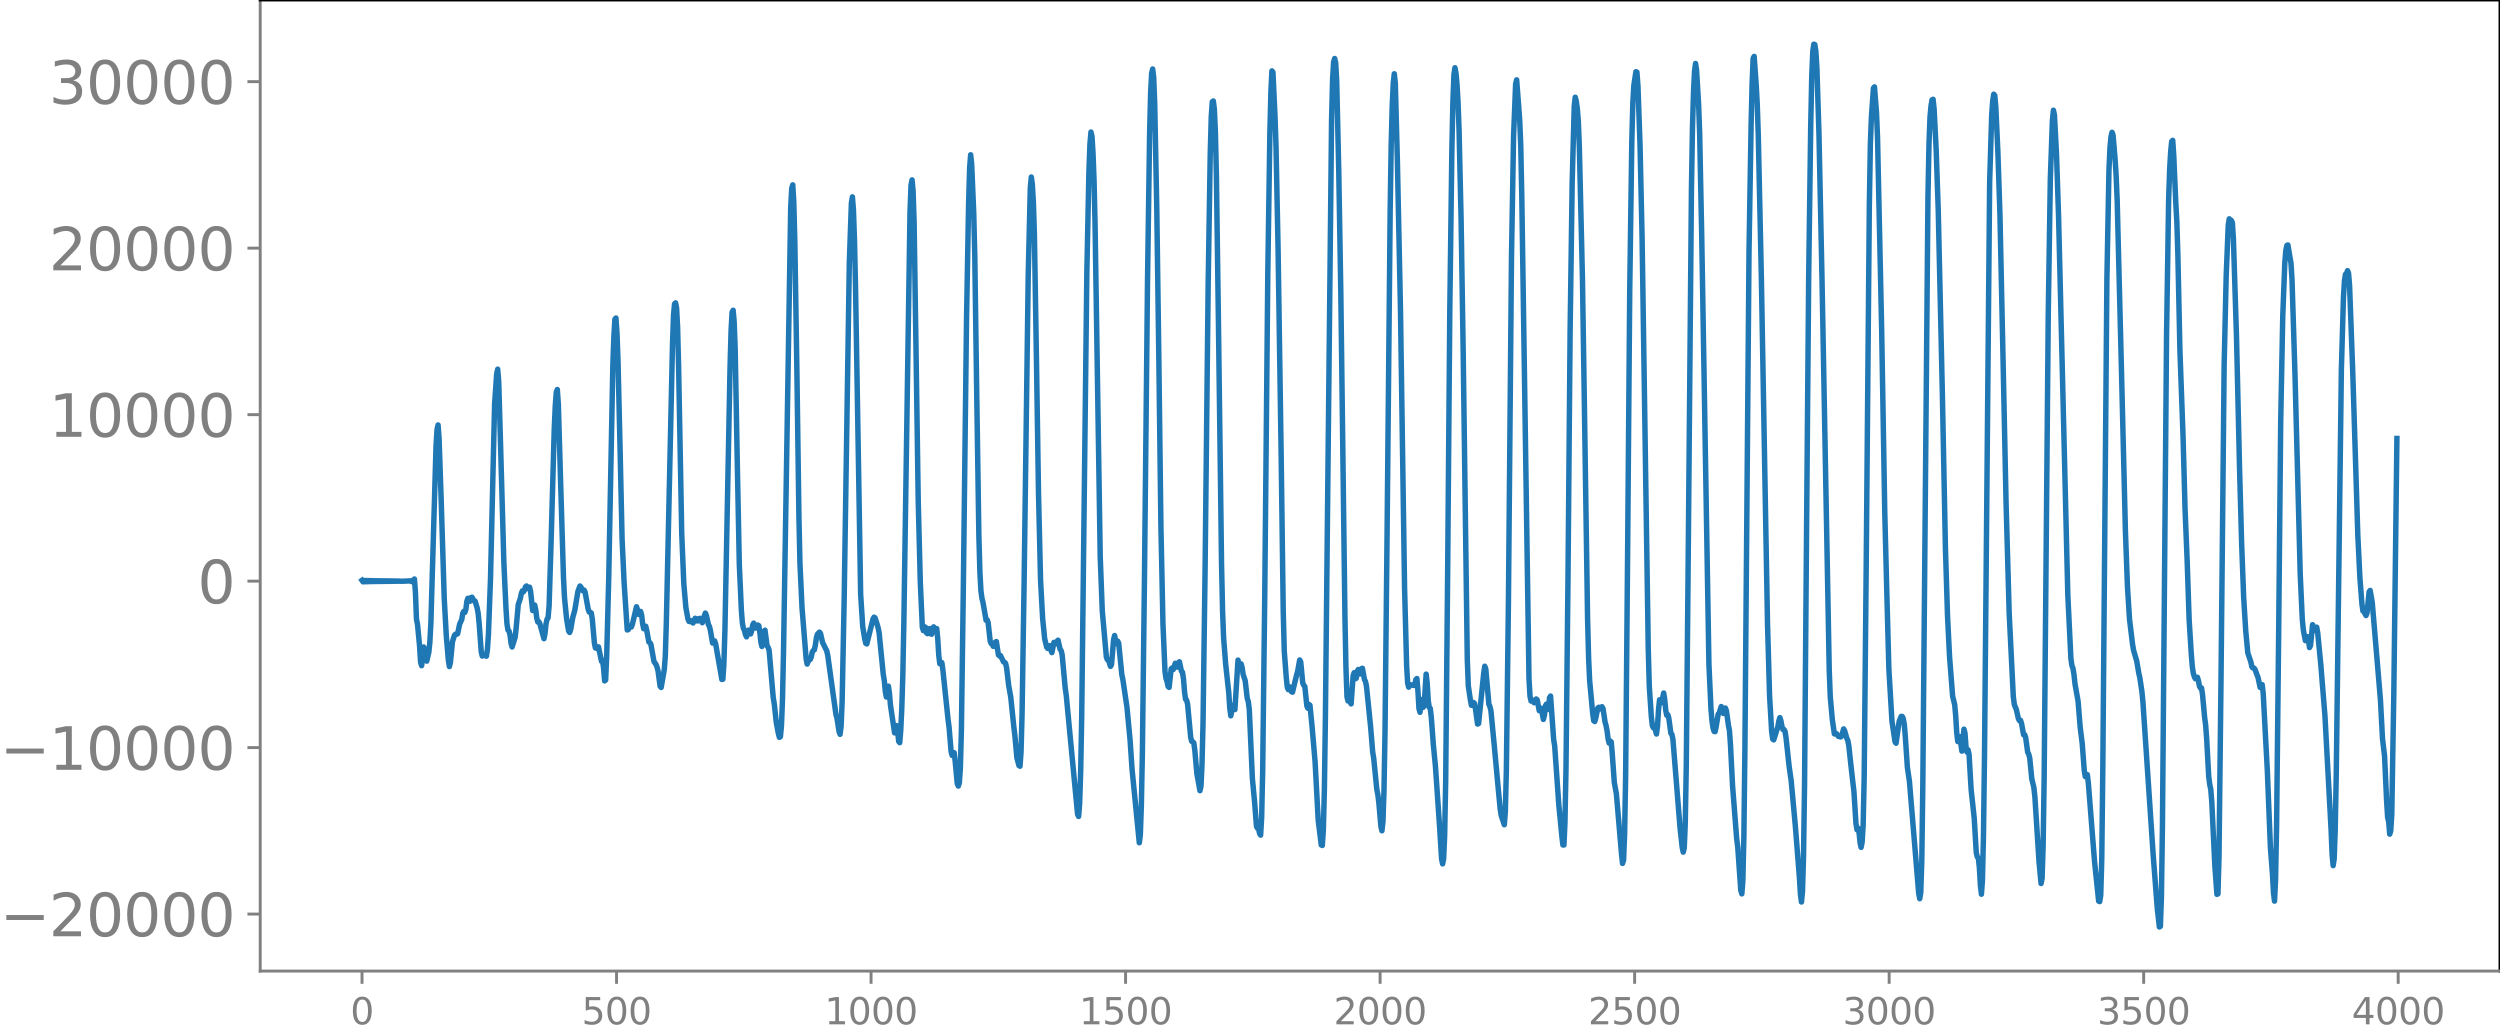 <svg xmlns="http://www.w3.org/2000/svg" xmlns:xlink="http://www.w3.org/1999/xlink" width="913.477" height="377.053" viewBox="0 0 685.107 282.79"><defs><style>*{stroke-linejoin:round;stroke-linecap:butt}</style></defs><g id="figure_1"><path id="patch_1" d="M0 282.79h685.107V0H0v282.79z" style="fill:none"/><g id="axes_1"><path id="patch_2" d="M71.308 266.112h613.8V0h-613.8v266.112z" style="fill:none"/><g id="matplotlib.axis_1"><g id="xtick_1"><g id="line2d_1"><defs><path id="m916c70fa1f" d="M0 0v3.5" style="stroke:gray;stroke-width:.8"/></defs><use xlink:href="#m916c70fa1f" x="99.207" y="266.112" style="fill:gray;stroke:gray;stroke-width:.8"/></g><g id="text_1" style="fill:gray" transform="matrix(.1 0 0 -.1 96.026 280.71)"><defs><path id="DejaVuSans-30" d="M2034 4250q-487 0-733-480-245-479-245-1442 0-959 245-1439 246-480 733-480 491 0 736 480 246 480 246 1439 0 963-246 1442-245 480-736 480zm0 500q785 0 1199-621 414-620 414-1801 0-1178-414-1799Q2819-91 2034-91q-784 0-1198 620-414 621-414 1799 0 1181 414 1801 414 621 1198 621z" transform="scale(.016)"/></defs><use xlink:href="#DejaVuSans-30"/></g></g><g id="xtick_2"><use xlink:href="#m916c70fa1f" id="line2d_2" x="168.958" y="266.112" style="fill:gray;stroke:gray;stroke-width:.8"/><g id="text_2" style="fill:gray" transform="matrix(.1 0 0 -.1 159.414 280.71)"><defs><path id="DejaVuSans-35" d="M691 4666h2478v-532H1269V2991q137 47 274 70 138 23 276 23 781 0 1237-428 457-428 457-1159 0-753-469-1171Q2575-91 1722-91q-294 0-599 50Q819 9 494 109v635q281-153 581-228t634-75q541 0 856 284 316 284 316 772 0 487-316 771-315 285-856 285-253 0-505-56-251-56-513-175v2344z" transform="scale(.016)"/></defs><use xlink:href="#DejaVuSans-35"/><use xlink:href="#DejaVuSans-30" x="63.623"/><use xlink:href="#DejaVuSans-30" x="127.246"/></g></g><g id="xtick_3"><use xlink:href="#m916c70fa1f" id="line2d_3" x="238.708" y="266.112" style="fill:gray;stroke:gray;stroke-width:.8"/><g id="text_3" style="fill:gray" transform="matrix(.1 0 0 -.1 225.982 280.71)"><defs><path id="DejaVuSans-31" d="M794 531h1031v3560L703 3866v575l1116 225h631V531h1031V0H794v531z" transform="scale(.016)"/></defs><use xlink:href="#DejaVuSans-31"/><use xlink:href="#DejaVuSans-30" x="63.623"/><use xlink:href="#DejaVuSans-30" x="127.246"/><use xlink:href="#DejaVuSans-30" x="190.869"/></g></g><g id="xtick_4"><use xlink:href="#m916c70fa1f" id="line2d_4" x="308.457" y="266.112" style="fill:gray;stroke:gray;stroke-width:.8"/><g id="text_4" style="fill:gray" transform="matrix(.1 0 0 -.1 295.733 280.71)"><use xlink:href="#DejaVuSans-31"/><use xlink:href="#DejaVuSans-35" x="63.623"/><use xlink:href="#DejaVuSans-30" x="127.246"/><use xlink:href="#DejaVuSans-30" x="190.869"/></g></g><g id="xtick_5"><use xlink:href="#m916c70fa1f" id="line2d_5" x="378.207" y="266.112" style="fill:gray;stroke:gray;stroke-width:.8"/><g id="text_5" style="fill:gray" transform="matrix(.1 0 0 -.1 365.483 280.71)"><defs><path id="DejaVuSans-32" d="M1228 531h2203V0H469v531q359 372 979 998 621 627 780 809 303 340 423 576 121 236 121 464 0 372-261 606-261 235-680 235-297 0-627-103-329-103-704-313v638q381 153 712 231 332 78 607 78 725 0 1156-363 431-362 431-968 0-288-108-546-107-257-392-607-78-91-497-524-418-433-1181-1211z" transform="scale(.016)"/></defs><use xlink:href="#DejaVuSans-32"/><use xlink:href="#DejaVuSans-30" x="63.623"/><use xlink:href="#DejaVuSans-30" x="127.246"/><use xlink:href="#DejaVuSans-30" x="190.869"/></g></g><g id="xtick_6"><use xlink:href="#m916c70fa1f" id="line2d_6" x="447.957" y="266.112" style="fill:gray;stroke:gray;stroke-width:.8"/><g id="text_6" style="fill:gray" transform="matrix(.1 0 0 -.1 435.233 280.71)"><use xlink:href="#DejaVuSans-32"/><use xlink:href="#DejaVuSans-35" x="63.623"/><use xlink:href="#DejaVuSans-30" x="127.246"/><use xlink:href="#DejaVuSans-30" x="190.869"/></g></g><g id="xtick_7"><use xlink:href="#m916c70fa1f" id="line2d_7" x="517.707" y="266.112" style="fill:gray;stroke:gray;stroke-width:.8"/><g id="text_7" style="fill:gray" transform="matrix(.1 0 0 -.1 504.983 280.71)"><defs><path id="DejaVuSans-33" d="M2597 2516q453-97 707-404 255-306 255-756 0-690-475-1069Q2609-91 1734-91q-293 0-604 58T488 141v609q262-153 574-231 313-78 654-78 593 0 904 234t311 681q0 413-289 645-289 233-804 233h-544v519h569q465 0 712 186t247 536q0 359-255 551-254 193-729 193-260 0-557-57-297-56-653-174v562q360 100 674 150t592 50q719 0 1137-327 419-326 419-882 0-388-222-655t-631-370z" transform="scale(.016)"/></defs><use xlink:href="#DejaVuSans-33"/><use xlink:href="#DejaVuSans-30" x="63.623"/><use xlink:href="#DejaVuSans-30" x="127.246"/><use xlink:href="#DejaVuSans-30" x="190.869"/></g></g><g id="xtick_8"><use xlink:href="#m916c70fa1f" id="line2d_8" x="587.457" y="266.112" style="fill:gray;stroke:gray;stroke-width:.8"/><g id="text_8" style="fill:gray" transform="matrix(.1 0 0 -.1 574.732 280.71)"><use xlink:href="#DejaVuSans-33"/><use xlink:href="#DejaVuSans-35" x="63.623"/><use xlink:href="#DejaVuSans-30" x="127.246"/><use xlink:href="#DejaVuSans-30" x="190.869"/></g></g><g id="xtick_9"><use xlink:href="#m916c70fa1f" id="line2d_9" x="657.207" y="266.112" style="fill:gray;stroke:gray;stroke-width:.8"/><g id="text_9" style="fill:gray" transform="matrix(.1 0 0 -.1 644.482 280.71)"><defs><path id="DejaVuSans-34" d="M2419 4116 825 1625h1594v2491zm-166 550h794V1625h666v-525h-666V0h-628v1100H313v609l1940 2957z" transform="scale(.016)"/></defs><use xlink:href="#DejaVuSans-34"/><use xlink:href="#DejaVuSans-30" x="63.623"/><use xlink:href="#DejaVuSans-30" x="127.246"/><use xlink:href="#DejaVuSans-30" x="190.869"/></g></g></g><g id="matplotlib.axis_2"><g id="ytick_1"><g id="line2d_10"><defs><path id="m69e2cca9c5" d="M0 0h-3.5" style="stroke:gray;stroke-width:.8"/></defs><use xlink:href="#m69e2cca9c5" x="71.308" y="250.498" style="fill:gray;stroke:gray;stroke-width:.8"/></g><g id="text_10" style="fill:gray" transform="matrix(.16 0 0 -.16 0 256.577)"><defs><path id="DejaVuSans-2212" d="M678 2272h4006v-531H678v531z" transform="scale(.016)"/></defs><use xlink:href="#DejaVuSans-2212"/><use xlink:href="#DejaVuSans-32" x="83.789"/><use xlink:href="#DejaVuSans-30" x="147.412"/><use xlink:href="#DejaVuSans-30" x="211.035"/><use xlink:href="#DejaVuSans-30" x="274.658"/><use xlink:href="#DejaVuSans-30" x="338.281"/></g></g><g id="ytick_2"><use xlink:href="#m69e2cca9c5" id="line2d_11" x="71.308" y="204.875" style="fill:gray;stroke:gray;stroke-width:.8"/><g id="text_11" style="fill:gray" transform="matrix(.16 0 0 -.16 0 210.954)"><use xlink:href="#DejaVuSans-2212"/><use xlink:href="#DejaVuSans-31" x="83.789"/><use xlink:href="#DejaVuSans-30" x="147.412"/><use xlink:href="#DejaVuSans-30" x="211.035"/><use xlink:href="#DejaVuSans-30" x="274.658"/><use xlink:href="#DejaVuSans-30" x="338.281"/></g></g><g id="ytick_3"><use xlink:href="#m69e2cca9c5" id="line2d_12" x="71.308" y="159.253" style="fill:gray;stroke:gray;stroke-width:.8"/><use xlink:href="#DejaVuSans-30" id="text_12" style="fill:gray" transform="matrix(.16 0 0 -.16 54.127 165.332)"/></g><g id="ytick_4"><use xlink:href="#m69e2cca9c5" id="line2d_13" x="71.308" y="113.63" style="fill:gray;stroke:gray;stroke-width:.8"/><g id="text_13" style="fill:gray" transform="matrix(.16 0 0 -.16 13.408 119.709)"><use xlink:href="#DejaVuSans-31"/><use xlink:href="#DejaVuSans-30" x="63.623"/><use xlink:href="#DejaVuSans-30" x="127.246"/><use xlink:href="#DejaVuSans-30" x="190.869"/><use xlink:href="#DejaVuSans-30" x="254.492"/></g></g><g id="ytick_5"><use xlink:href="#m69e2cca9c5" id="line2d_14" x="71.308" y="68.007" style="fill:gray;stroke:gray;stroke-width:.8"/><g id="text_14" style="fill:gray" transform="matrix(.16 0 0 -.16 13.408 74.086)"><use xlink:href="#DejaVuSans-32"/><use xlink:href="#DejaVuSans-30" x="63.623"/><use xlink:href="#DejaVuSans-30" x="127.246"/><use xlink:href="#DejaVuSans-30" x="190.869"/><use xlink:href="#DejaVuSans-30" x="254.492"/></g></g><g id="ytick_6"><use xlink:href="#m69e2cca9c5" id="line2d_15" x="71.308" y="22.385" style="fill:gray;stroke:gray;stroke-width:.8"/><g id="text_15" style="fill:gray" transform="matrix(.16 0 0 -.16 13.408 28.464)"><use xlink:href="#DejaVuSans-33"/><use xlink:href="#DejaVuSans-30" x="63.623"/><use xlink:href="#DejaVuSans-30" x="127.246"/><use xlink:href="#DejaVuSans-30" x="190.869"/><use xlink:href="#DejaVuSans-30" x="254.492"/></g></g></g><path id="line2d_16" d="m99.207 159.044.282.407.282-.386.282.367.282-.35.282.334.282-.319.282.305.282-.292.282.28.282-.268.282.257.282-.247.282.237.282-.228.282.22.282-.211.282.202.282-.195.282.188.282-.18.282.173.282-.167.282.16.282-.153.282.147.281-.14.282.133.282-.128.282.122.282-.115.282.108.282-.102.282.096.282-.089.282.081.282-.073.282.065.564-.01.846-.021 1.41-.073.282.183.282-.276.282.446.281-.86.282 3.664.282 7.373.282 1.353.564 5.938.282 4.458.282.963.282-2.134.282-2.987.282.599.564 3.279.564-2.42.282-2.712.282-5.234 1.41-48.462.282-4.66.282-1.24.282 3.833.563 16.452.846 27.282.564 10.2.564 6.677.282 1.772.282-1.12.564-5.713.564-1.785.282-.26.282.02.282-.13.564-2.665.564-1.228.282-1.707.282-.538.282.298.282-.773.281-2.293.282-.821.282.637.282.178.282-1.012.282-.09.564 1.025.282.027.564 1.855.282 1.525.282 2.84.564 7.712.282 1.129.282-.42.282-.025.282.377.282.108.282-1.847.282-4.15.564-15.216 1.127-47.98.564-8.125.282-1.338.282 3.443.564 19.487.846 30.104.564 12.262.282 4.473.282 1.725.282.253.282 1.103.282 2.318.282.962.564-1.775.282-.914.282-2.647.564-6.312.563-1.638.282-1.393.282-.69.282.272.282-.443.282-.942.282-.228.282.692.282-.037.282-.335.282 1.2.564 5.198.282-.5.282-.993.282 1.303.282 2.281.282 1.06.282-.088.282.545 1.128 4.117.281-1.409.282-2.617.282-1.326.282-.34.282-3.297.564-18.094.846-30.333.282-6.389.282-3.74.282-.733.282 4.032.564 19.416.846 28.117.282 5.512.564 5.717.564 3.404.282.37.281-.815.564-3.263.564-2.028.846-5.114.564-1.503.282.274.282.723.282.328.282-.228.282.542.846 4.723.282.783.282.038.282.188.282 1.669.564 6.439.282 1.477.282.092.281-.349.282-.022.846 3.978.282-.216.282 2.097.282 3.463.282-.241.282-6.428.564-21.477 1.128-58.396.282-7.843.282-4.713.282-.341.282 3.953.282 7.448.564 24.001.564 25.293.563 12.026.846 12.76.282-.092.282-.978.564.26.282-.747 1.128-4.792.282.805.282 1.281.282-.172.282-.639.282.993.282 2.416.282 1.322.564-.676.282 1.19.564 3.128.281.15.282.46.846 4.736.564.816.282.73.282 1.097.564 4.157.282.321.846-4.86.282-3.544.282-9.08 1.692-76.351.282-8.143.282-3.133.281-.297.282 1.412.282 5.363.282 11.297.846 45.165.564 13.66.564 6.565.564 3.099.282.728.282.063.282-.239.564.612.282-.468.282-.819.282.102.282.622.282-.013.282-.65.282-.026.563 1.183.282-.648.282-1.256.282-.74.282.675.564 2.513.282.507.282 1.212.564 3.298.282-.218.282-.363.282.817.846 4.842.564 3.234.282 1.67.282-.05.282-4.16.282-9.163.845-43.22.564-29.123.282-9.921.282-5.047.282-.489.282 3.158.282 7.472.564 30.63.564 28.388.564 12.54.282 3.588.282 1.401.282.55.282 1.142.282.635.564-1.847.282.42.282.622.282-.801.282-1.615.281-.543.564 1.357.282-.23.282-.602.282.183.282 1.857.282 2.644.282 1.188.282-1.628.282-2.511.282-.32.564 4.285.282.39.282.79 1.128 13.009.282 1.686.564 5.204.564 2.94.281 1.066.282-.2.282-2.97.282-7.187.282-12.94 1.974-121.926.282-5.256.282-.931.282 4.642.282 10.77.564 35.267.564 40.465.282 12.66.564 12.065 1.127 14.015.282 1.435.564-1.362.282.114.282-.723.282-1.346.282-.418.282-.158.282-1.355.282-1.938.282-1.004.564-.56.282.36.564 2.493 1.128 2.26.282 1.221 2.255 16.25.282 1.018.564 3.636.282.769.282-2.167.282-6.752.564-28.324 1.41-92.151.564-16.186.282-1.7.282 3.604.282 8.164.282 12.468 1.41 84.596.563 8.875.564 3.463.282 1.177.282.158 1.692-6.833.282-.497.282.171.564 1.769.282.95.282 1.457 1.128 11.35.281 1.65.282 3.05.282 1.477.564-2.97.282 1.952.282 3.254 1.128 7.593.282-.815.282-1.166.282 1.514.282 2.791.282.366.282-3.348.282-5.972.282-8.98.282-14.177 1.691-112.792.282-7.495.282-1.458.282 2.984.282 8.473.564 37.944.564 38.572.564 22.141.564 12.505.282.892.282-1.059.282.121.282 1.524.282.256.282-1.286.282-.123.282 1.424.282.136.282-1.494.282-.522.282.713.563-.247.282 2.815.282 4.545.282 2.275.282-.38.282.078.282 2.023 1.41 13.49.282 2.14.564 6.714.282 1.06.282-.769.282.034.282 2.494.564 6.004.282.633.282-.886.282-4.054.282-10.305.563-41.628.846-71.232.564-31.373.282-9.894.282-3.626.282 2.565.564 13.436.282 11.382.564 39.87.564 37.289.282 9.901.282 5.06.282 2.077.282 1.093.846 4.89.282-.134.281.771.564 5.065.282.697.282.12.282.628.282-.02.282-1.128.282-.16.564 3.637.282.296.282-.116.846 1.758.282.084.282.303.282 1.266.564 4.832.564 3.131.846 8.198.281 2.32.564 6.182.564 2.095.282.172.282-3.853.282-10.32.564-36.238 1.128-84.312.564-23.72.282-3.019.282 2.008.282 4.818.282 8.853.564 34.508.564 36.676.563 23.716.564 10.369.564 5.616.564 2.308.282.321.282-.64.282-.124.282 1.208.282.685.564-2.8.282.035.282.35.282-.678.282-.304.564 2.495.282.324.282 1.232.846 9.163.282 1.95 3.101 32.567.282.568.282-3.589.282-8.818.282-14.946.564-48.756.846-73.063.564-27.5.282-7.604.282-3.275.282 1.169.281 4.584.282 7.38.282 12.28 1.41 90.87.564 14.928 1.128 12.718.282.676.282.056.564 1.762.282-.494.564-6.805.282-1.151.282 1.423.282.808.282-.705.281.627.846 8.543.282 1.305 1.128 7.604.846 8.892.564 8.242 1.974 20.048.282-2.116.282-8.087.282-14.437.564-47.297.845-82.083.564-39.782.282-11.652.282-5.391.282-1.194.282 2.3.282 7.16.564 28.738.564 40.913.564 45.875.564 27.05.564 13.138.282 1.914.282.749.282 1.378.282.247.563-5.104.282-.23.282.441.564-1.72.282.789.282.276.282-1.196.282-.275.564 2.593.282.263.282 1.904.282 3.467.282 2.043.282.217.282 1.17.846 9.084.282 1.068.282.11.282.277.282 2.052.563 6.362.846 4.717.282-1.228.282-6.016.282-11.381.564-42.28.846-78.302.564-35.428.282-10.121.282-4.04.282-.21.282 2.225.282 6.14.282 12.091.564 40.775.846 65.798.282 12.733.281 7.32.564 7.252.846 7.74.282 4.26.282 2.155.564-2.867.282 1.027.282.123.846-13.559.282 1.206.282.443.282-.613.282.955.282 1.933.564 1.705.564 4.899.282.815.281 2.224.846 18.916.564 5.945.564 7.177.282.487.282.113.282 1.302.282.46.282-4.72.282-12.72.564-47.71.846-89.177.564-38.13.282-11.262.282-5.72.282.39.564 12.09.281 8.456.564 28.114.846 56.705.564 42.49.282 10.8.564 7.382.282 2.597.282.543.282-.776.282.195.282 1.133.282.155 1.128-4.733.282-.976.564-3.126.282.52.563 5.839.282.593.282.314.564 5.38.282.584.282-1.064.282.251.564 5.706.846 9.871.846 15.896.846 6.82.282.12.282-4.24.282-10.82.282-19.932 1.691-163.85.282-11.165.282-4.7.282-.951.282 1.19.282 4.998.564 24.718.564 33.489 1.128 88.647.282 14.076.282 7.817.282 1.127.282-.85.282 1.098.282.554.564-7.782.281-.766.282 1.696.282-.171.282-1.95.282-.452.282 1.199.282-.004.282-1.39.282-.14.564 3.083.282.532.282 1.38 1.128 11.096.564 6.877.282 1.703.846 8.521.282 1.406.282 2.286.563 6.505.282 1.146.282-2.526.282-8.532.282-16.382.564-53.942.846-88.712.282-18.042.282-10.669.282-5.99.282-2.657.282 2.493.564 21.157.846 40.613 1.128 76.623.563 21.286.282 4.797.282 1.134.282-.472.282-.19.564.116.282.064.282-.308.282-1.308.282-.271.282 3.378.282 4.848.282 1.026.282-2.663.282-.847.282 2.166.282-.389.564-8.73.282 2.39.282 4.77.282 1.941.282.271.282 2.442.563 7.54.564 5.756 1.128 16.38.564 9.153.282 1.357.282-1.374.282-6.363.282-14.964.564-60.032.564-69.147.564-43.763.282-13.147.282-7.419.282-1.963.282 1.485.282 3.037.281 4.805.282 7.612.564 24.706.564 35.819 1.128 84.596.282 7.33.564 3.818.282 1.5.282.009.282-.775.282.242.282 1.567.564 4.109.282-.126 1.41-13.854.281-1.871.282.744.846 9.671.282.596.282 1.19.846 8.795 1.128 12.205.564 5.914.282 1.802.846 2.518.282-3.52.282-11.303.564-45.911.845-95.172.564-32.674.564-14.4.282-1.15.564 7.29.282 3.902.282 6.835.282 13.804 1.974 132.207.282 4.92.282 1.28.282-.252.282.058.282.653.282-.149.281-.877.282.242.564 2.969.282-.444.282-.217.564 3.051.282-1.135.282-2.59.282-.478.282 1.511.282-.37.282-2.873.282-.47.846 11.907.282 1.742 1.128 16.083.846 8.746.281 2.331.282.003.282-6.11.282-14.59.564-54.017.564-65.877.564-40.699.564-21.166.282-2.456.282 1.104.282 1.965.282 3.493.282 7.266.846 35.744.564 36.822.846 56.582.281 10.741.282 6.113.846 9.14.282 1.91.282.207.282-1.037.564-2.707.282-.171.282.472.282-.092.282-.528.282.49.564 3.7.282 1.03.282 1.46.282 2.212.282 1.086.282-.57.282.23.282 3.22.563 7.903.564 3.074 1.41 16.49.282 2.614.282-.874.282-6.933.282-15.736.564-63.463.564-70.148.564-40.595.282-10.563.282-4.9.564-3.74.282.111.282 3.84.564 16.007.563 25.283 1.692 112.85.282 10.294.564 8.367.282 2.467.282.564.282-.349.564 2.058.282-2.152.282-4.556.282-2.67.564.788.564-2.641.282 1.675.282 3.075.281 1.352.282-.174.282.957.564 4.156.282.281.282 1.373 1.974 24.498.564 5.1.282 1.303.282-1.108.282-6.74.282-16.11.564-60.952.846-96.73.281-16.752.282-9.768.282-5.774.282-2.187.282 1.856.564 9.48.282 7.852.564 27.976 1.974 117.428.564 12.322.282 3.265.282 1.947.282.9.282.086.282-1.282.564-3.513.281-.308.564-1.774.282.512.282 1.374.282-.276.282-1.21.282.7.564 4.064.282 1.476.282 3.981.564 11.1 1.128 14.516.282 2.135.846 11.975.282.983.282-3.485.282-12.119.281-24.021 1.128-136.47.564-34.35.282-11.624.282-6.906.282-.524.564 7.857.282 5.22.282 8.447.846 38.992.846 47.82.846 47.29.564 19.663.563 9.67.282 2.093.282.252 1.128-3.547.282-1.632.282-.92.282.835.282 1.574.282.843.282-.004.282.488.282 1.744.846 7.82.564 4.009 1.128 12.224 1.127 14.284.282 4.578.282 2.126.282-2.818.282-9.602.282-19.66.564-71.264.564-67.621.564-41.869.282-13.41.282-6.843.282-1.988.282.097.282 1.831.282 4.518.564 17.89.846 40.32 1.973 106.79.282 7.397.564 6.222.564 3.945.282.028.282-.107.564.772.282.003.282.15.282-.224.564-1.981.282.52.564 1.97.282.606.282 1.406.563 5.187.564 5.01.282 2.363.564 8.85.282 1.727.282-.441.282 1.197.282 2.798.282 1.265.282-1.424.282-4.793.282-13.011.564-58.93.846-97.662.282-16.856.282-7.361.564-8.036.282-.333.563 7.16.282 6.957 1.128 52.517.846 49.887.564 22.028.564 20.971.846 14.286.846 5.7.282.361.846-5.986.563-1.372.282.013.282.615.282 1.548.282 3.393.564 8.393.564 3.85 2.538 30.687.282 1.456.282-1.677.282-8.5.282-20.903 1.41-161.277.281-14.319.282-7.517.282-3.116.282-1.607.282-.145.282 2.648.564 11.162.564 16.503 1.128 50.191.846 42.576.564 18.26.564 11.41.846 10.84.563 2.311.282 3.144.282 4.597.282 2.361.282-1.016.282-.332.564 3.97.564-6.014.282 1.057.282 3.759.282 1.481.282-.63.282 1.35.564 9.54.846 7.854.564 9.472.282 1.148.282.268.282 2.644.281 4.819.282 2.47.282-3.88.282-12.15.282-21.969 1.41-157.205.564-18.415.282-3.86.282-1.77.282.357.282 3.222.564 12.188.564 17.072.846 39.416.845 40.144.846 29.864 1.128 22.843.282 2.177.564 1.384.564 2.513.282.495.282-.091.282.853.564 3.106.282-.04.282.74.564 4.113.282.505.282 1.117.563 5.68.564 2.335.282 2.621 1.128 17.717.564 5.983.282-1.455.282-8.85.282-18.558.564-63.912.564-63.752.564-36.61.564-15.905.282-2.863.282 1.28.564 10.716.563 16.984 2.538 103.9.846 17.388.282 1.94.282.706.282 1.758.282 2.57.846 4.731.564 7.06.564 4.5.563 7.426.282 1.65.282-.636.282.107.282 2.4 1.692 21.448 1.128 10.803.282.13.282-1.736.282-9.754.282-24.245 1.128-134.954.564-29.79.281-6.164.282-3.029.282-1.15.282.753.564 6.771.282 4.438.282 6.649 1.128 44.748 1.128 45.876.564 15.33.564 8.904.846 6.945.282 1.621.845 2.855.564 3.336.282 1.205.564 3.754.282 2.85 2.82 42.02.564 7.355.564 7.318.564 5.044.282-.159.282-7.956.281-19.541.564-67.366.564-67.323.564-36.708.282-8.542.282-4.874.282-2.796.282-.303.282 4.166.564 13.05.282 5.06.282 9.005.564 26.322.846 23.206.564 20.306.564 13.86.563 16.635.564 8.95.282 3.568.282 1.88.282.976.282.561.282-.038.282-.369.282.943.282 1.51.282.517.282-.052.282 1.859.564 6.175.282 2.122.282 3.741.564 10.362.282 2.2.282 1.32.282 3.521.845 17.58.564 7.687.282-.113.282-9.925.564-49.734.846-85.187.564-24.536.564-13.93.282-1.69.282.314.282.116.282.644.282 4.303.846 26.737.846 36.407.563 20.262.564 15.037.564 9.099.564 6.02.846 2.505.282 1.354.282.274.282.029.282.367.846 2.276.564 2.675.282-.663.282-.105.282 2.443 1.127 21.072.846 21.137.564 7.303.282 5.096.282 2.272.282-5.835.282-14.582.564-52.337.564-58.536.564-28.962.564-14.742.282-3.293.282-1.396.282-.125.846 4.971.282 4.485.845 27.049 1.41 53.836.564 12.198.282 2.938.564 2.952.282-.404.282-.696.282.875.282 2.125.282-.566.564-5.705.282.606.282.978.282-.268.282-.639.282 1.542.845 8.68 1.128 13.926 1.692 31.348.282 6.812.282 3.04.282-1.823.282-7.811.282-14.822 1.41-111.487.564-19.615.282-4.688.281-1.804.282-.22.282-.775.282.709.282 3.455.846 23.026.846 26.983.564 18.344.564 11.508.564 7.356.282 1.918.282-.073.282.814.282.472.282-.767.564-5.744.282-.37.563 3.246 2.256 26.706.564 10.705.564 4.705.564 12.336.282 4.528.282 1.098.282 3.467.282-.872.282-4.422.564-33.23.846-69.909h0" clip-path="url(#p49f9af42a5)" style="fill:none;stroke:#1f77b4;stroke-width:1.5;stroke-linecap:square"/><path id="patch_3" d="M71.308 266.112V0" style="fill:none;stroke:gray;stroke-width:.8;stroke-linejoin:miter;stroke-linecap:square"/><path id="patch_4" d="M685.107 266.112V0" style="fill:none;stroke:#000;stroke-width:.8;stroke-linejoin:miter;stroke-linecap:square"/><path id="patch_5" d="M71.308 266.112h613.8" style="fill:none;stroke:gray;stroke-width:.8;stroke-linejoin:miter;stroke-linecap:square"/><path id="patch_6" d="M71.308 0h613.8" style="fill:none;stroke:#000;stroke-width:.8;stroke-linejoin:miter;stroke-linecap:square"/></g></g><defs><clipPath id="p49f9af42a5"><path d="M71.308 0h613.8v266.112h-613.8z"/></clipPath></defs></svg>
